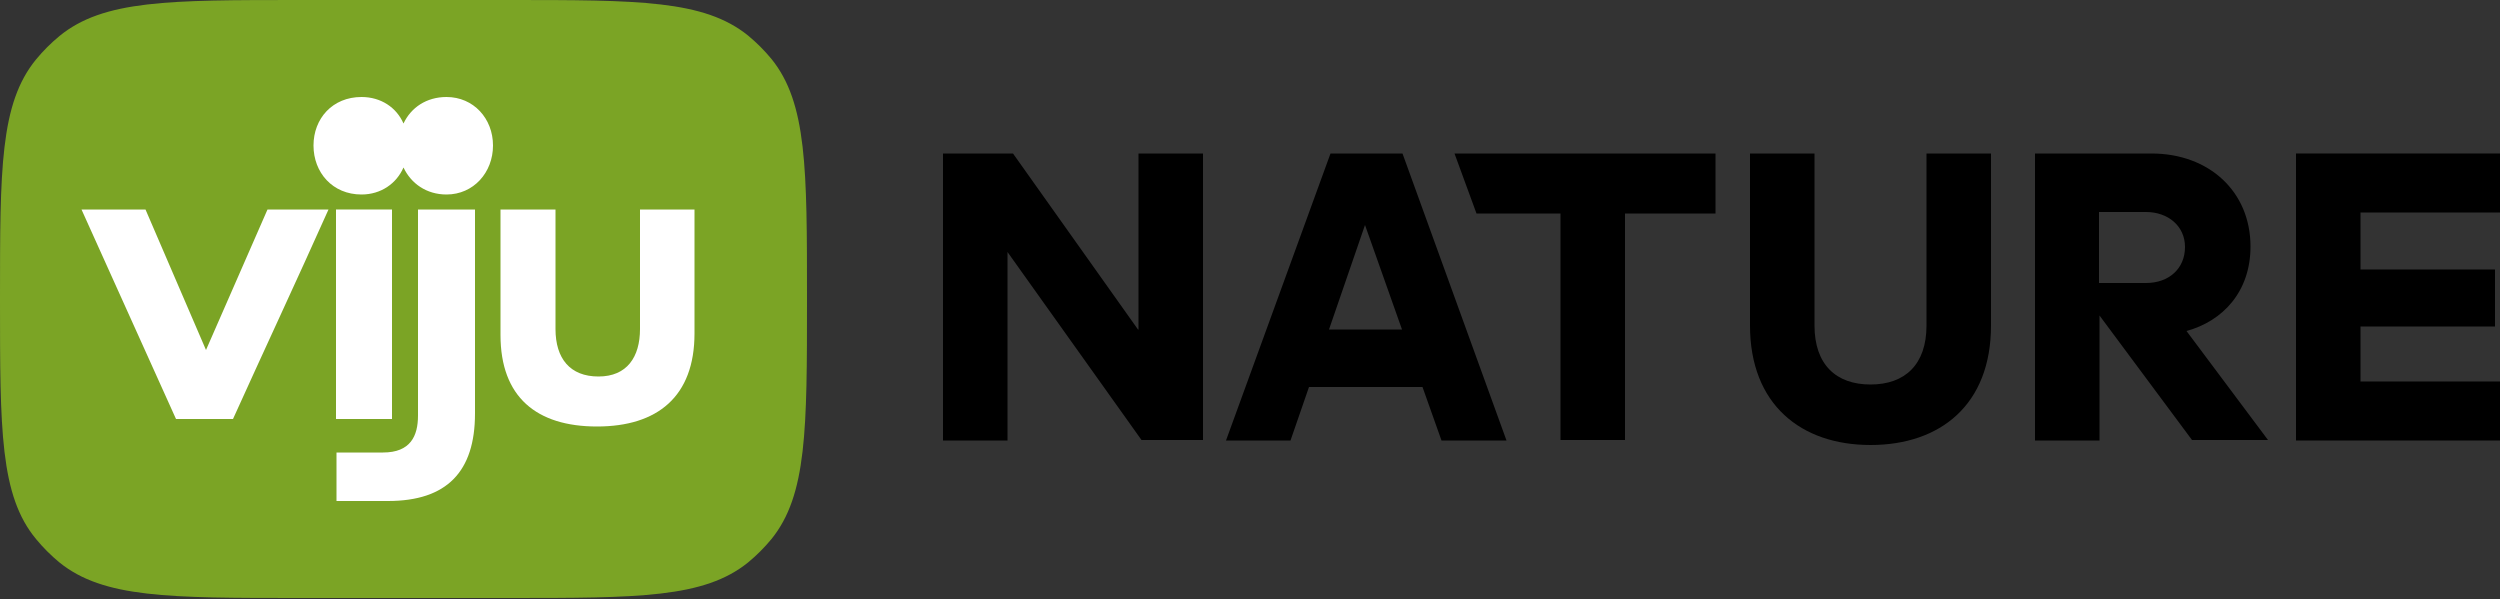 <svg enable-background="new 0 0 500 119.8" version="1.1" viewBox="0 0 500 119.8" xml:space="preserve" xmlns="http://www.w3.org/2000/svg">
<rect x="0" y="0" width="500" height="119.8" fill="#333333" stroke="none"/>
<style type="text/css">
	.st0{fill:#7BA425;}
	.st1{fill:#FFFFFF;}
</style>

	<path class="st0" d="M0,59.9c0-26.1,0-39.2,7.2-48c1.4-1.7,3-3.3,4.7-4.7C20.7,0,33.8,0,59.9,0h41.7c26.1,0,39.2,0,48,7.1   c1.7,1.4,3.3,3,4.7,4.7c7.1,8.8,7.1,21.9,7.1,48s0,39.2-7.1,48c-1.4,1.7-3,3.3-4.7,4.7c-8.8,7.1-21.9,7.1-48,7.1H59.9   c-26.1,0-39.2,0-48-7.1c-1.7-1.4-3.3-3-4.7-4.7C0,99.1,0,86,0,59.9z"/>
	<path class="st1" d="m41.2 70-12.1-28.1h-12.8l18.9 41.9h11.4c6.1-13.5 12.7-27.6 19.1-41.9h-12.2l-12.3 28.1z"/>
	<path class="st1" d="M83.6,83.1c0,4.1-1.5,7.4-7,7.4h-9.3v9.7h10.3c11.8,0,17.4-5.9,17.4-17.5V41.9H83.6V83.1z"/>
	<path class="st1" d="m128 41.9v23.9c0 5.6-2.6 9.5-8.3 9.5s-8.6-3.6-8.6-9.5v-23.9h-11v25.1c0 12.4 7.2 18.3 19.3 18.3s19.5-6 19.5-18.6v-24.8h-10.9z"/>
	<path class="st1" d="m89.3 19.4c-4 0-7.1 2.1-8.6 5.3-1.4-3.2-4.5-5.3-8.4-5.3-5.8 0-9.6 4.3-9.6 9.7s3.8 9.8 9.6 9.8c3.9 0 7-2.2 8.4-5.4 1.5 3.2 4.6 5.4 8.6 5.4 5.4 0 9.3-4.4 9.3-9.8s-3.9-9.7-9.3-9.7z"/>
	<path class="st1" d="M78.4,41.9H67.2v41.9h11.2V41.9z"/>
	<path d="M227.6,65.9l-25-35.2h-14v57.4h12.9V50.4l26.8,37.6h12.3V30.7h-12.9V65.9z"/>
	<path d="m266.1 30.7-20.9 57.4h12.9l3.7-10.7h22.7l3.8 10.7h13l-20.8-57.4h-14.4zm-0.3 35.2 7.2-20.9 7.4 20.9h-14.6z"/>
	<path d="m450.1 49.3c0-11-8.3-18.6-19.8-18.6h-23.3v57.4h12.9v-25l18.5 24.9h15.2l-16.3-21.8c7.3-2 12.8-7.9 12.8-16.9zm-20.9 7.3h-9.4v-14.2h9.4c4.4 0 7.8 2.8 7.8 7 0 4.3-3.2 7.2-7.8 7.2z"/>
	<path d="M500,42.5V30.7h-40.8v57.4H500V76.3h-27.9v-11H499V53.9h-26.9V42.5H500z"/>
	<path d="m385.3 65.1c0 7.8-4.3 11.8-11.2 11.8s-11.2-4-11.2-11.8v-34.4h-12.9v34.4c0 15.8 10.2 23.9 24.1 23.9s24.1-8 24.1-23.9v-34.4h-12.9v34.4z"/>
	<path d="m290.9 30.7 4.4 12h16.8v45.3h12.9v-45.3h18.1v-12h-52.2z"/>

</svg>
